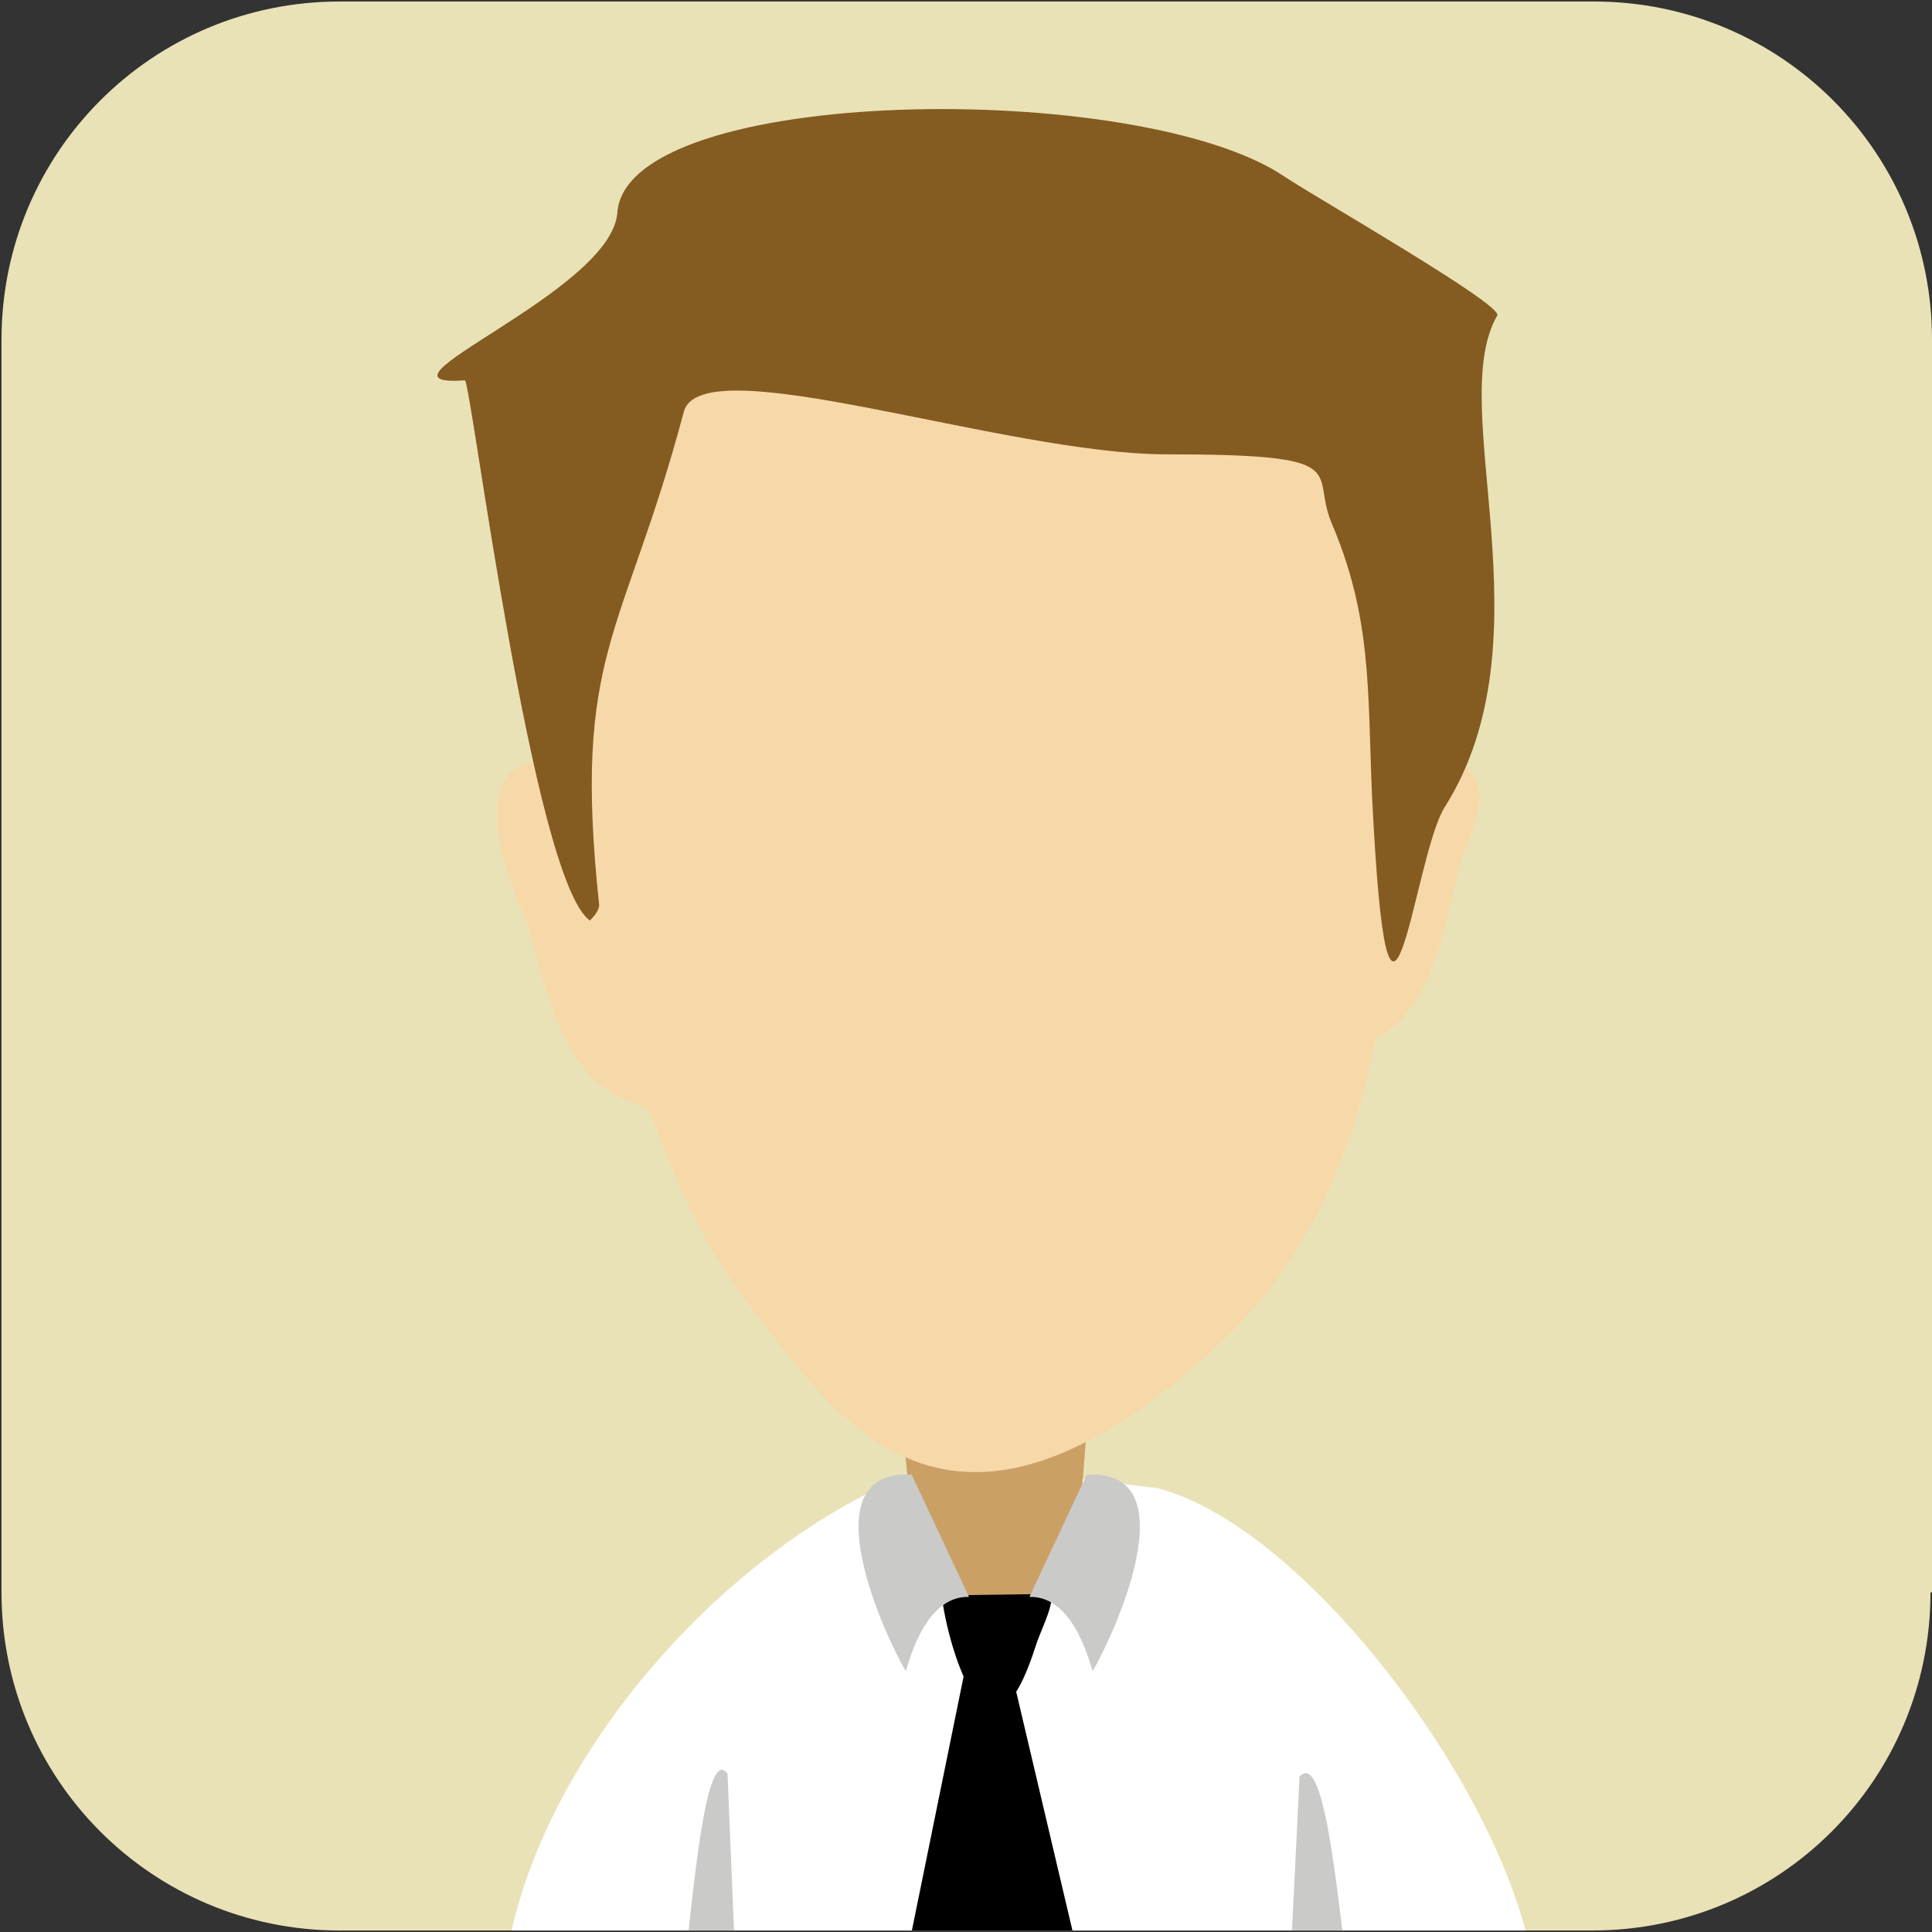<svg version="1.1" xmlns="http://www.w3.org/2000/svg" xmlns:xlink="http://www.w3.org/1999/xlink" x="0px" y="0px"
	 viewBox="0 0 128 128" style="enable-background:new 0 0 128 128;" xml:space="preserve">
<rect x="0" y="0" width="128" height="128" fill="#333333" stroke="none"/>
<style type="text/css">
	.st0{fill:#E9E2B6;}
	.st1{clip-path:url(#XMLID_21_);}
	.st2{fill-rule:evenodd;clip-rule:evenodd;fill:#FFFFFF;}
	.st3{fill-rule:evenodd;clip-rule:evenodd;fill:#CBA065;}
	.st4{fill-rule:evenodd;clip-rule:evenodd;fill:#010001;}
	.st5{fill-rule:evenodd;clip-rule:evenodd;fill:#CACAC9;}
	.st6{fill-rule:evenodd;clip-rule:evenodd;fill:#F7D8A8;}
	.st7{fill-rule:evenodd;clip-rule:evenodd;fill:#845B20;}
</style>
<g id="XMLID_2_">
	<path id="XMLID_20_" class="st0" d="M127.9,105.5c0,12.4-10,22.4-22.4,22.4H22.5c-12.4,0-22.4-10-22.4-22.4V22.5
		c0-12.4,10-22.4,22.4-22.4h83.1c12.4,0,22.4,10,22.4,22.4V105.5z"/>
	<g id="XMLID_3_">
		<defs>
			<path id="XMLID_4_" d="M127.9,105.5c0,12.4-10,22.4-22.4,22.4H22.5c-12.4,0-22.4-10-22.4-22.4V22.5c0-12.4,10-22.4,22.4-22.4
				h83.1c12.4,0,22.4,10,22.4,22.4V105.5z"/>
		</defs>
		<clipPath id="XMLID_21_">
			<use xlink:href="#XMLID_4_"  style="overflow:visible;"/>
		</clipPath>
		<g id="XMLID_5_" class="st1">
			<path id="XMLID_19_" class="st2" d="M59.7,97.9c6.5-0.5,9.1-0.3,17,0.7c10.4,2.7,24.3,22,25,33c-25.9,0.1-42.4,0.3-68.4,0.4
				C34.1,118.8,46.4,103.6,59.7,97.9z"/>
			<path id="XMLID_18_" class="st3" d="M72.6,87.1l-13.3-0.5c-0.1,0.2,0.7,11.2,1,12.5c0.5,1.7,2.8,10.3,5.3,10.6
				c3,0.3,5.5-8.3,6.1-11.2L72.6,87.1z"/>
			<polygon id="XMLID_17_" class="st4" points="66.6,109 64.1,109.8 59.6,131.9 71.9,131.5 			"/>
			<path id="XMLID_16_" class="st5" d="M48.8,132l-3.6-0.1c0.8-7.6,1.6-16.2,3-14.4L48.8,132z"/>
			<path id="XMLID_15_" class="st5" d="M85.4,131.9l4-0.1c-0.9-7.4-1.7-15.8-3.3-14.1L85.4,131.9z"/>
			<path id="XMLID_14_" class="st4" d="M69.7,105.6l-7.3,0.1c0.2,2.5,3,13.4,6.2,3.4C68.9,108.1,69.7,106.7,69.7,105.6z"/>
			<path id="XMLID_13_" class="st5" d="M60.4,97.7l3.8,8.1c-3.1-0.1-4.1,4.9-4.2,4.9C58.8,108.7,53.4,97.3,60.4,97.7z"/>
			<path id="XMLID_12_" class="st5" d="M72,97.7l-3.8,8.1c3.1-0.1,4.1,4.9,4.2,4.9C73.6,108.7,79,97.3,72,97.7z"/>
			<path id="XMLID_11_" class="st6" d="M45.1,73.5l-6.3-21.1c-2.1-3.5-9.1-3-4.1,8.2c1.3,2.9,1.8,12.3,9.2,12.9
				C44.3,73.4,44.4,73.5,45.1,73.5z"/>
			<path id="XMLID_9_" class="st6" d="M88,69.6l3.2-17c1.2-1.8,9.7-4.8,5.8,3.9c-1.2,2.8-1.4,12.8-8.7,13L88,69.6z"/>
			<path id="XMLID_7_" class="st6" d="M91.6,26.3L46,23.9c-10.4,0.6-11,33.9-6.2,42.6c4.1,7.5,4.3,12.8,10.1,20.3
				c5.6,7.2,12.9,18.6,30.4,2.7C97.1,74.3,91.6,46.9,91.6,26.3z"/>
			<path id="XMLID_6_" class="st7" d="M39.1,61c-3.8-2.6-7.9-35.8-8.3-35.8c-7.3,0.5,9.7-5.8,10.1-11.1c0.6-8.5,34.6-8.9,44.2-2.4
				c2.1,1.4,14.5,8.5,14.1,9.2c-3.5,6,3.6,21.4-3.5,32.6c-2.1,3.4-3.7,21.6-4.8-0.8c-0.3-7,0-11.8-2.7-18.1
				c-1.4-3.4,1.7-4.5-10.9-4.5c-10.8,0-30.9-7.2-32-2.8c-4,15-7.4,15.9-5.6,32.7C39.6,60.6,39,61,39.1,61z"/>
		</g>
	</g>
</g>
</svg>
